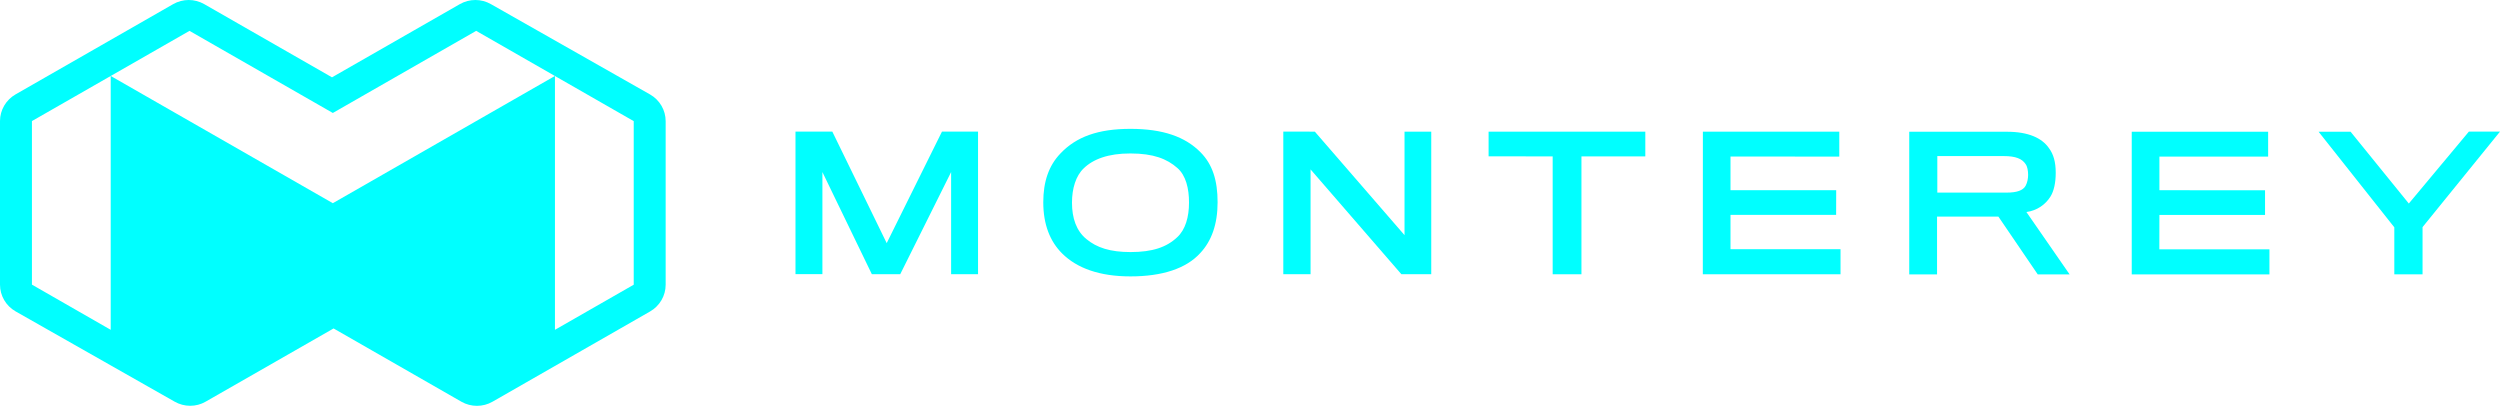 <svg width="190" height="31" viewBox="0 0 190 31" fill="none" xmlns="http://www.w3.org/2000/svg">
<path d="M67.389 18.478L63.255 10H60.457V20.835H62.503V13.076L66.261 20.84H68.417L72.285 13.076V20.84H74.331V10H71.591L67.389 18.478Z" fill="#00FFFF"/>
<path d="M85.913 9.793C83.449 9.793 81.795 10.399 80.599 11.658C79.696 12.595 79.289 13.822 79.289 15.371C79.289 17.07 79.806 18.354 80.725 19.266C81.852 20.384 83.564 21.006 85.913 21.006C88.335 21.006 90.157 20.41 91.227 19.224C92.078 18.313 92.537 17.044 92.537 15.371C92.537 13.729 92.161 12.502 91.242 11.575C90.073 10.389 88.377 9.793 85.913 9.793ZM89.457 18.038C88.664 18.784 87.594 19.157 85.923 19.157C84.378 19.157 83.35 18.825 82.557 18.162C81.805 17.541 81.471 16.588 81.471 15.402C81.471 14.325 81.763 13.361 82.364 12.792C83.073 12.103 84.216 11.658 85.913 11.663C87.667 11.663 88.695 12.077 89.478 12.766C90.12 13.32 90.371 14.325 90.365 15.402C90.365 16.479 90.099 17.458 89.457 18.038Z" fill="#00FFFF"/>
<path d="M106.744 17.872L99.927 10.005L97.531 10V20.84H99.603V12.874L106.504 20.84H108.775V10.005H106.744V17.872Z" fill="#00FFFF"/>
<path d="M113.133 11.881L118.003 11.886V20.846H120.19V11.886H125.044V10.006H113.133V11.881Z" fill="#00FFFF"/>
<path d="M131.518 16.33H139.546L139.551 14.455H131.518V11.896L139.786 11.901V10.006H129.419L129.414 20.846H139.88V18.94H131.518V16.33Z" fill="#00FFFF"/>
<path d="M155.833 14.943C156.1 14.518 156.235 13.882 156.235 13.136C156.235 12.307 156.068 11.727 155.719 11.256C155.191 10.494 154.163 10.013 152.535 10.013H145.102V20.853H147.216V16.461H151.877L154.868 20.853H157.29L154.007 16.114C154.831 16.005 155.473 15.523 155.833 14.943ZM152.508 14.638H147.236C147.236 14.627 147.236 11.862 147.236 11.862H152.289C153.192 11.862 153.683 12.069 153.944 12.468C154.085 12.659 154.137 12.991 154.137 13.296C154.137 13.56 154.08 13.876 153.944 14.125C153.746 14.472 153.286 14.638 152.508 14.638Z" fill="#00FFFF"/>
<path d="M164.115 16.336H172.143V14.462L164.115 14.456V11.903H172.378V10.013H162.012V20.853H172.477V18.947H164.11L164.115 16.336Z" fill="#00FFFF"/>
<path d="M187.637 10L183.07 15.469L178.643 10.01H176.211L181.968 17.277V20.85H184.114V17.261L190.002 10H187.637Z" fill="#00FFFF"/>
<path d="M37.431 30.53L49.405 23.672C50.136 23.253 50.59 22.481 50.59 21.642V9.212C50.59 8.373 50.141 7.602 49.41 7.182L37.311 0.315C36.58 -0.105 35.677 -0.105 34.946 0.315L25.232 5.877L15.524 0.315C14.793 -0.105 13.89 -0.105 13.159 0.315L1.185 7.172C0.454 7.591 0 8.363 0 9.202V21.632C0 22.471 0.449 23.243 1.18 23.662L13.269 30.524C13.634 30.732 14.041 30.84 14.454 30.84C14.861 30.84 15.268 30.737 15.633 30.524L25.352 24.962L35.066 30.53C35.797 30.949 36.7 30.949 37.431 30.53ZM8.414 5.773V25.066L2.427 21.632V9.202L8.414 5.773L14.401 2.345L25.295 8.586L36.189 2.345L48.163 9.207V21.637L42.176 25.066V5.773L25.295 15.443L8.414 5.773Z" fill="#00FFFF"/>
</svg>
